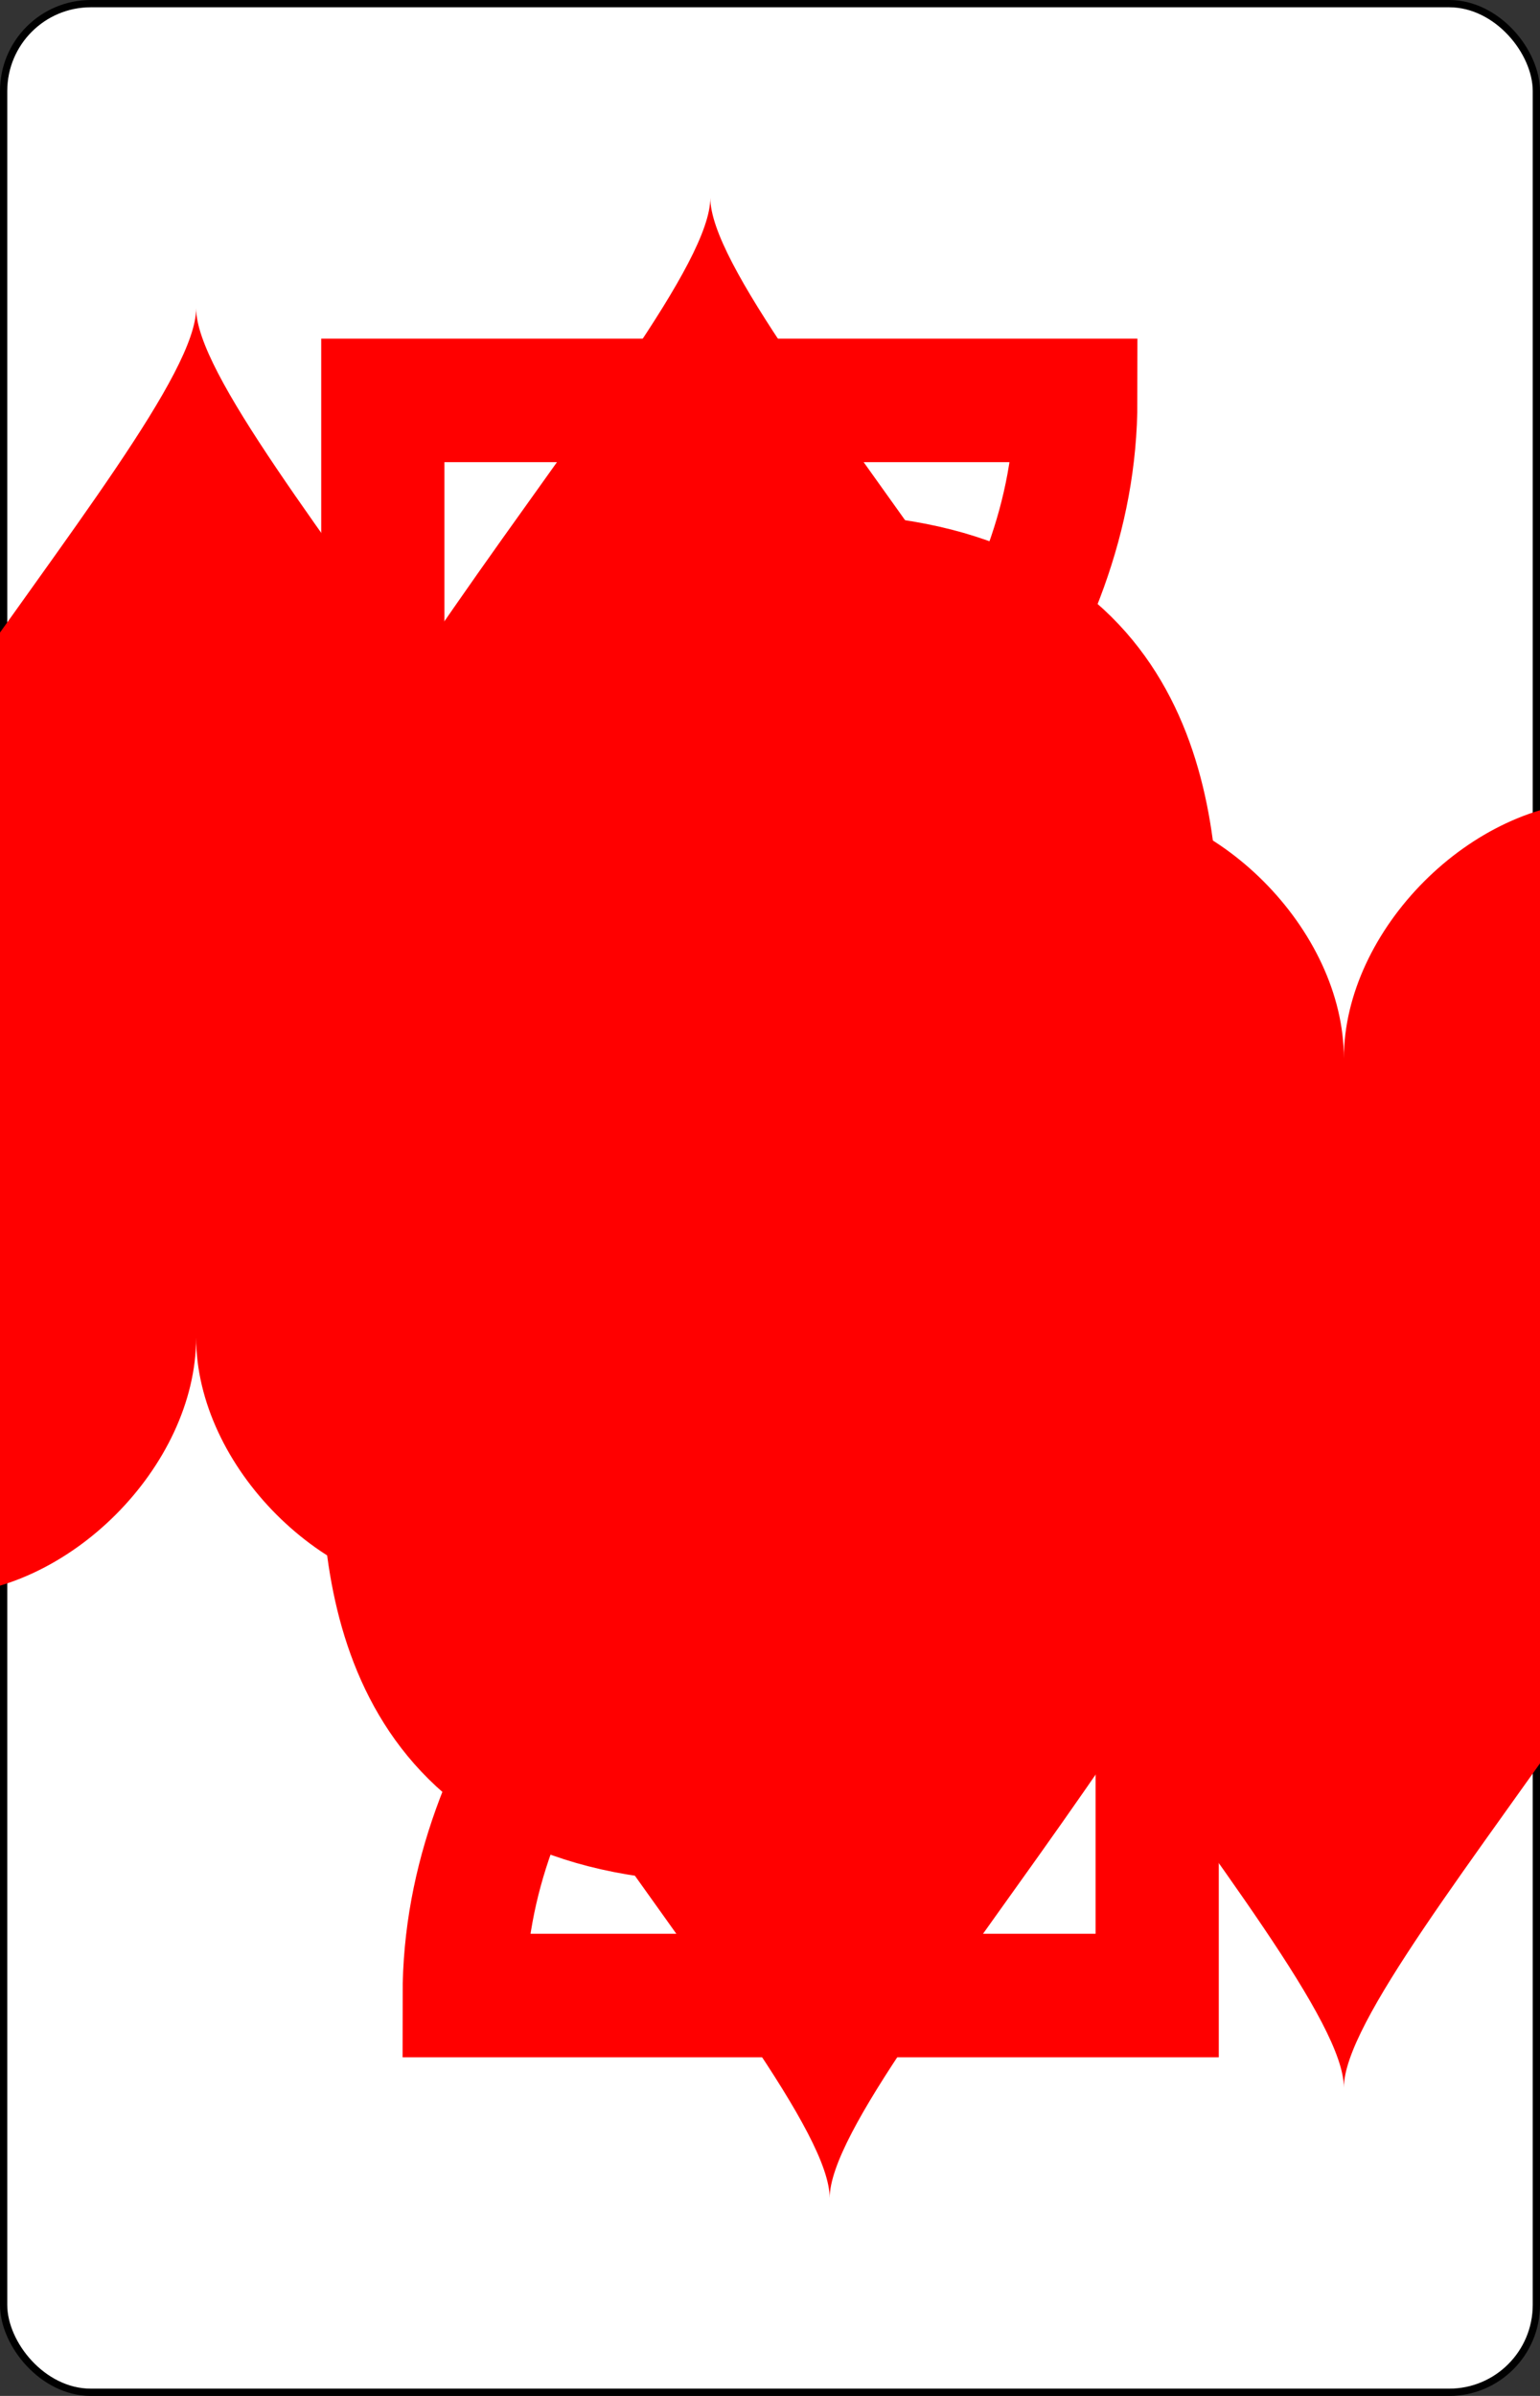 <svg xmlns="http://www.w3.org/2000/svg" xmlns:xlink="http://www.w3.org/1999/xlink" class="card" height="336" preserveAspectRatio="none" viewBox="-106 -164.5 212 329" width="216"><rect x="-106" y="-164.5" width="212" height="329" fill="#333333" stroke="none"/><symbol id="SH2" viewBox="-600 -600 1200 1200" preserveAspectRatio="xMinYMid"><path d="M0-300c0-100 100-200 200-200s200 100 200 250C400 0 0 400 0 500 0 400-400 0-400-250c0-150 100-250 200-250S0-400 0-300Z" fill="red"/></symbol><symbol id="VH2" viewBox="-500 -500 1000 1000" preserveAspectRatio="xMinYMid"><path d="M-225-225c-20-40 25-235 225-235s225 135 225 235c0 200-450 385-450 685h450V300" stroke="red" stroke-width="80" stroke-linecap="square" stroke-miterlimit="1.5" fill="none"/></symbol><rect width="211" height="328" x="-105.5" y="-164" rx="12" ry="12" fill="#fff" stroke="#000"/><use xlink:href="#VH2" height="32" x="-100.4" y="-152.5"/><use xlink:href="#SH2" height="26.769" x="-97.784" y="-115.5"/><use xlink:href="#SH2" height="54" x="-27" y="-130.667"/><g transform="rotate(180)"><use xlink:href="#VH2" height="32" x="-100.4" y="-152.5"/><use xlink:href="#SH2" height="26.769" x="-97.784" y="-115.5"/><use xlink:href="#SH2" height="54" x="-27" y="-130.667"/></g></svg>